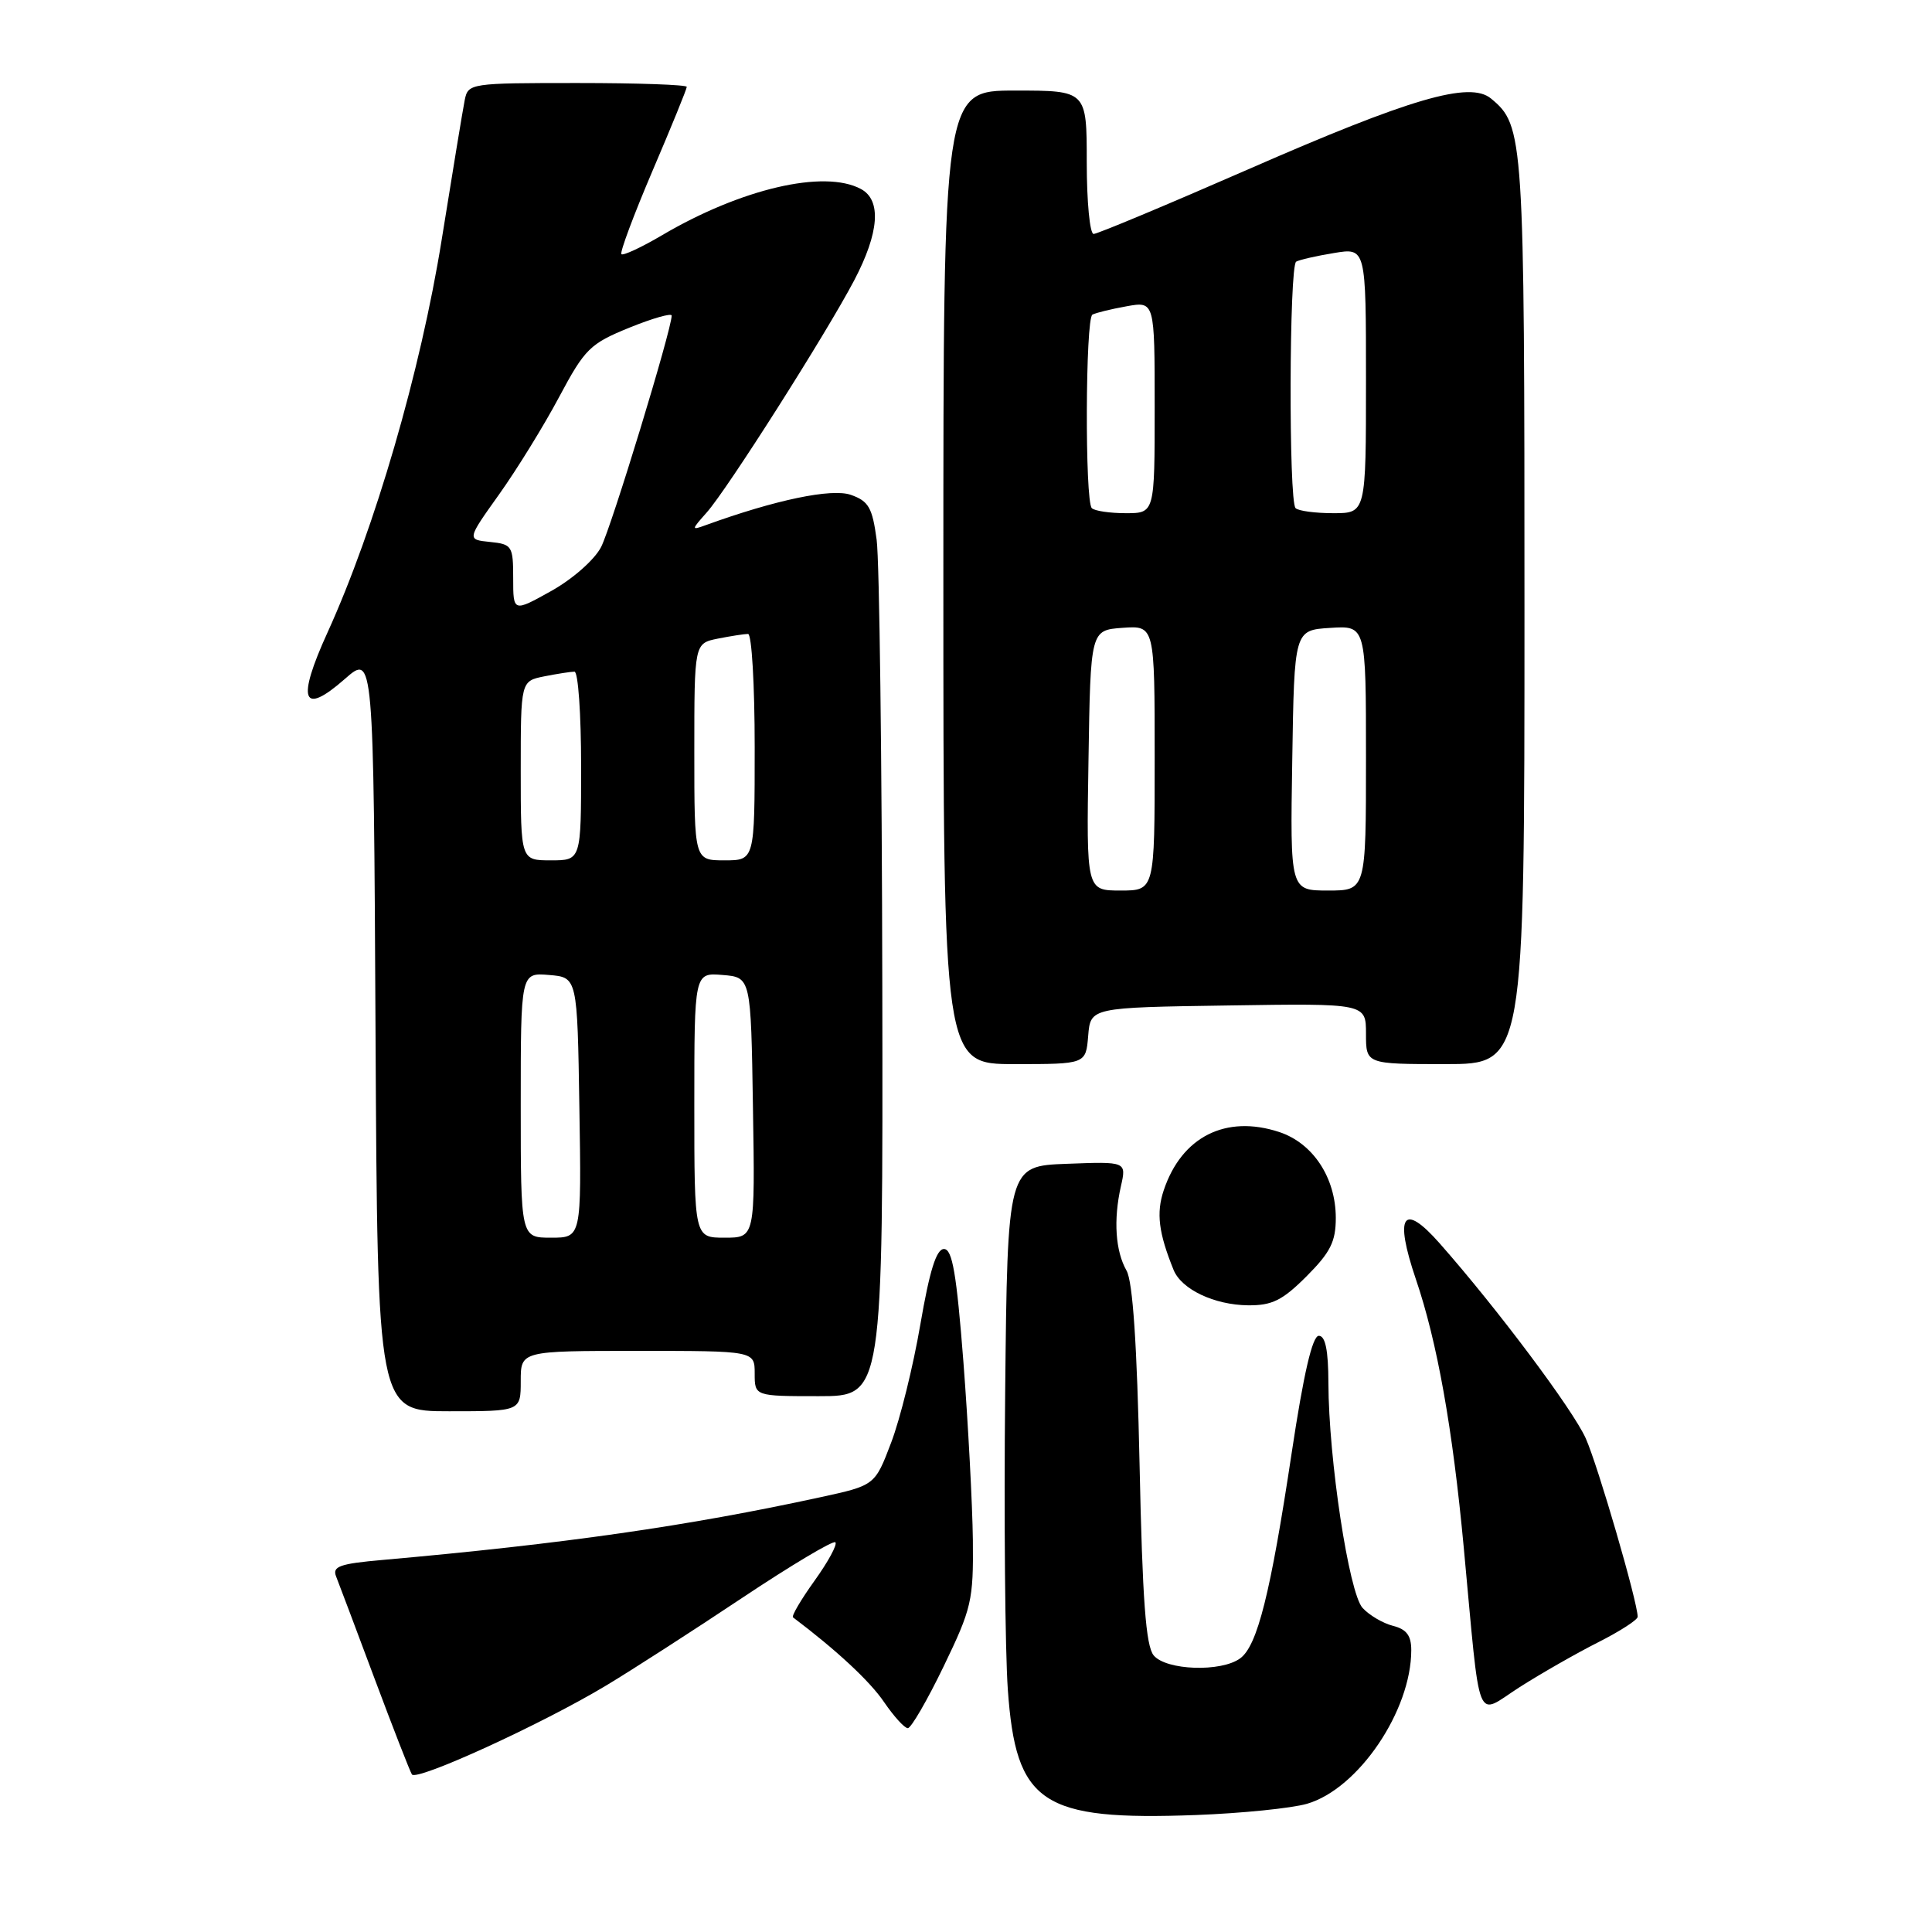 <?xml version="1.0" encoding="UTF-8" standalone="no"?>
<!DOCTYPE svg PUBLIC "-//W3C//DTD SVG 1.1//EN" "http://www.w3.org/Graphics/SVG/1.1/DTD/svg11.dtd" >
<svg xmlns="http://www.w3.org/2000/svg" xmlns:xlink="http://www.w3.org/1999/xlink" version="1.1" viewBox="0 0 256 256">
 <g >
 <path fill="currentColor"
d=" M 173.19 239.01 C 179.98 237.04 187.00 226.69 187.00 218.65 C 187.00 216.72 186.37 215.88 184.57 215.43 C 183.24 215.09 181.42 214.02 180.54 213.05 C 178.74 211.05 176.05 193.36 176.02 183.25 C 176.01 178.92 175.62 177.00 174.75 177.00 C 173.90 177.00 172.74 181.99 171.16 192.48 C 168.35 211.15 166.61 218.08 164.33 219.74 C 161.81 221.59 154.53 221.34 152.87 219.35 C 151.83 218.09 151.38 212.04 151.00 194.10 C 150.66 178.15 150.10 169.81 149.27 168.36 C 147.80 165.78 147.52 161.66 148.52 157.21 C 149.27 153.91 149.27 153.91 141.38 154.21 C 133.50 154.50 133.50 154.50 133.19 184.50 C 133.02 201.00 133.18 218.71 133.54 223.85 C 134.61 239.00 138.00 241.26 158.50 240.50 C 164.55 240.27 171.16 239.60 173.19 239.01 Z  M 80.35 223.32 C 83.73 221.29 91.83 216.07 98.34 211.73 C 104.85 207.39 110.41 204.08 110.69 204.36 C 110.98 204.65 109.74 206.93 107.94 209.44 C 106.14 211.95 104.85 214.14 105.08 214.31 C 110.85 218.66 115.27 222.77 117.14 225.53 C 118.44 227.43 119.85 228.99 120.29 228.99 C 120.72 229.00 122.86 225.31 125.04 220.80 C 128.75 213.12 128.99 212.07 128.91 204.05 C 128.85 199.35 128.29 188.75 127.66 180.50 C 126.75 168.77 126.19 165.50 125.08 165.50 C 124.07 165.50 123.18 168.35 121.95 175.50 C 121.01 181.00 119.27 188.05 118.08 191.16 C 115.93 196.82 115.93 196.82 108.71 198.39 C 91.15 202.21 74.68 204.57 50.70 206.70 C 45.00 207.20 44.00 207.56 44.54 208.90 C 44.89 209.78 47.18 215.86 49.63 222.42 C 52.08 228.97 54.31 234.69 54.58 235.12 C 55.16 236.07 71.85 228.44 80.35 223.32 Z  M 211.75 217.62 C 214.64 216.16 217.00 214.64 217.00 214.23 C 216.99 212.27 211.73 194.19 210.12 190.59 C 208.42 186.79 198.42 173.43 190.78 164.77 C 185.90 159.23 184.72 160.98 187.61 169.50 C 190.44 177.81 192.48 189.25 193.95 205.00 C 196.23 229.39 195.42 227.35 201.32 223.58 C 204.17 221.76 208.86 219.08 211.75 217.62 Z  M 69.00 183.00 C 69.00 179.00 69.00 179.00 84.50 179.00 C 100.00 179.00 100.00 179.00 100.00 182.00 C 100.00 185.00 100.00 185.00 108.50 185.00 C 117.00 185.00 117.00 185.00 116.91 130.75 C 116.86 100.91 116.53 74.26 116.16 71.52 C 115.59 67.26 115.10 66.40 112.74 65.57 C 110.19 64.68 102.76 66.23 93.50 69.59 C 91.58 70.29 91.59 70.22 93.64 67.91 C 96.36 64.86 109.45 44.25 113.18 37.16 C 116.51 30.82 116.83 26.51 114.07 25.04 C 109.20 22.43 98.17 25.01 87.67 31.20 C 84.97 32.79 82.57 33.90 82.34 33.68 C 82.11 33.45 83.97 28.48 86.46 22.64 C 88.96 16.80 91.00 11.79 91.00 11.51 C 91.00 11.23 84.48 11.00 76.52 11.00 C 62.30 11.00 62.03 11.04 61.58 13.25 C 61.33 14.49 59.96 22.83 58.52 31.80 C 55.73 49.18 49.67 70.02 43.41 83.78 C 39.27 92.86 40.04 94.93 45.70 89.96 C 49.50 86.62 49.50 86.62 49.76 136.81 C 50.02 187.00 50.02 187.00 59.51 187.00 C 69.00 187.00 69.00 187.00 69.00 183.00 Z  M 173.12 169.12 C 176.29 165.94 177.00 164.53 177.00 161.37 C 176.99 156.05 173.98 151.48 169.51 150.00 C 162.43 147.67 156.57 150.62 154.20 157.72 C 153.19 160.73 153.52 163.37 155.51 168.28 C 156.56 170.85 160.90 172.91 165.37 172.96 C 168.55 172.99 169.92 172.32 173.12 169.12 Z  M 144.19 137.25 C 144.50 133.50 144.50 133.50 162.75 133.23 C 181.00 132.95 181.00 132.95 181.00 136.98 C 181.00 141.00 181.00 141.00 191.50 141.00 C 202.00 141.00 202.00 141.00 202.00 80.97 C 202.00 17.92 201.92 16.66 197.57 13.06 C 194.76 10.72 186.95 13.00 165.32 22.47 C 154.59 27.16 145.41 31.00 144.91 31.00 C 144.41 31.00 144.00 26.73 144.00 21.50 C 144.00 12.00 144.00 12.00 134.50 12.00 C 125.00 12.00 125.00 12.00 125.00 76.50 C 125.00 141.00 125.00 141.00 134.44 141.00 C 143.88 141.00 143.88 141.00 144.19 137.25 Z  M 69.00 146.44 C 69.00 128.88 69.00 128.88 72.75 129.19 C 76.50 129.50 76.50 129.50 76.77 146.75 C 77.05 164.00 77.05 164.00 73.02 164.00 C 69.00 164.00 69.00 164.00 69.00 146.44 Z  M 92.00 146.44 C 92.00 128.88 92.00 128.88 95.75 129.19 C 99.50 129.50 99.50 129.50 99.77 146.75 C 100.05 164.00 100.05 164.00 96.02 164.00 C 92.00 164.00 92.00 164.00 92.00 146.44 Z  M 69.00 102.12 C 69.00 90.25 69.00 90.25 72.12 89.62 C 73.84 89.28 75.64 89.00 76.12 89.00 C 76.61 89.00 77.00 94.62 77.00 101.50 C 77.00 114.00 77.00 114.00 73.00 114.00 C 69.00 114.00 69.00 114.00 69.00 102.12 Z  M 92.00 99.62 C 92.00 85.25 92.00 85.25 95.12 84.62 C 96.84 84.28 98.64 84.00 99.12 84.00 C 99.61 84.00 100.00 90.75 100.00 99.00 C 100.00 114.00 100.00 114.00 96.00 114.00 C 92.00 114.00 92.00 114.00 92.00 99.62 Z  M 68.00 76.62 C 68.00 72.34 67.85 72.11 64.93 71.81 C 61.86 71.50 61.86 71.50 66.14 65.50 C 68.49 62.20 72.07 56.40 74.09 52.60 C 77.50 46.21 78.18 45.54 83.39 43.42 C 86.47 42.17 89.00 41.45 89.00 41.82 C 89.00 43.66 81.00 69.89 79.64 72.50 C 78.76 74.19 75.87 76.73 73.04 78.31 C 68.00 81.12 68.00 81.12 68.00 76.62 Z  M 144.23 100.75 C 144.50 83.50 144.50 83.50 148.75 83.19 C 153.00 82.89 153.00 82.89 153.00 100.44 C 153.00 118.00 153.00 118.00 148.48 118.00 C 143.95 118.00 143.95 118.00 144.23 100.75 Z  M 171.23 100.75 C 171.50 83.50 171.50 83.50 176.25 83.20 C 181.00 82.89 181.00 82.89 181.00 100.45 C 181.00 118.00 181.00 118.00 175.98 118.00 C 170.95 118.00 170.95 118.00 171.23 100.75 Z  M 144.67 67.33 C 143.74 66.41 143.82 42.22 144.75 41.69 C 145.16 41.46 147.19 40.96 149.25 40.59 C 153.00 39.91 153.00 39.91 153.00 53.95 C 153.00 68.00 153.00 68.00 149.17 68.00 C 147.06 68.00 145.03 67.70 144.67 67.33 Z  M 171.67 67.33 C 170.74 66.41 170.82 35.22 171.75 34.67 C 172.16 34.43 174.41 33.91 176.75 33.53 C 181.00 32.82 181.00 32.82 181.00 50.41 C 181.00 68.00 181.00 68.00 176.67 68.00 C 174.28 68.00 172.03 67.70 171.67 67.33 Z "/>
</g>
</svg>